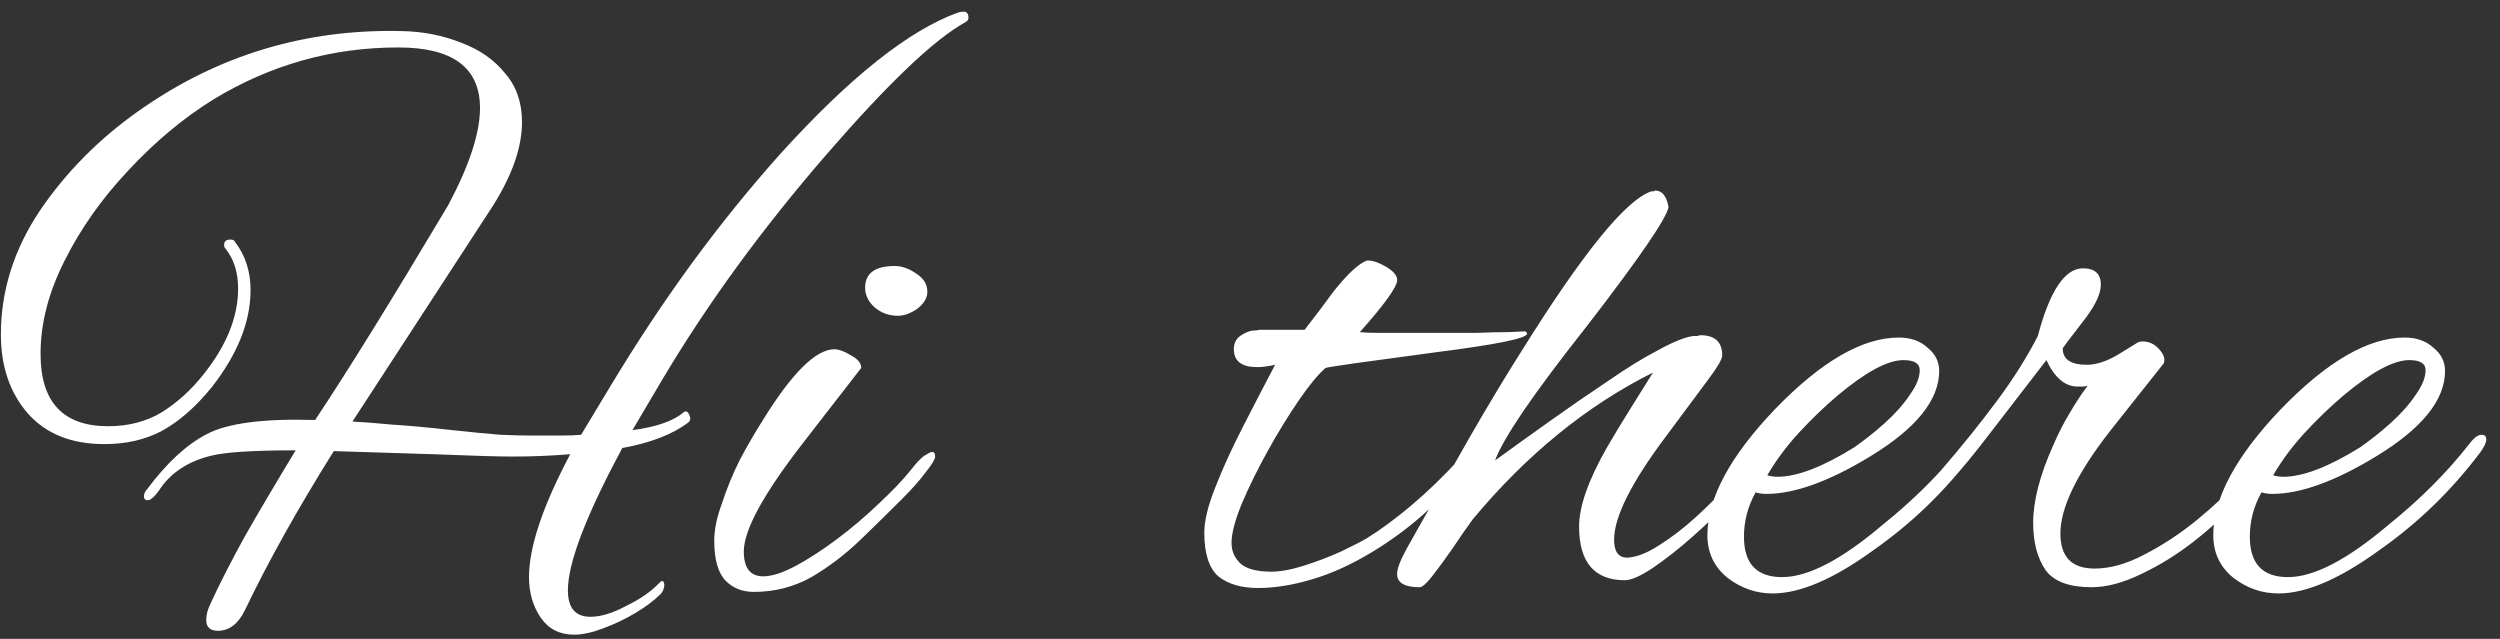 <svg width="180" height="46" viewBox="0 0 180 46" fill="none" xmlns="http://www.w3.org/2000/svg">
<rect x="0" y="0" width="180" height="46" fill="#333333" stroke="none"/>
<path d="M41.336 45.696C40.291 45.696 39.488 45.285 38.928 44.464C38.368 43.643 38.088 42.672 38.088 41.552C38.088 39.387 39.077 36.437 41.056 32.704C39.675 32.816 38.293 32.872 36.912 32.872C35.904 32.872 34 32.816 31.2 32.704L24.032 32.48C21.419 36.661 19.291 40.469 17.648 43.904C17.163 44.912 16.509 45.416 15.688 45.416C15.128 45.416 14.848 45.155 14.848 44.632C14.848 44.259 14.96 43.848 15.184 43.4C15.819 42.019 16.64 40.413 17.648 38.584C18.693 36.755 19.907 34.701 21.288 32.424C18.227 32.424 16.192 32.555 15.184 32.816C13.504 33.227 12.253 34.067 11.432 35.336C11.133 35.747 10.891 35.971 10.704 36.008C10.48 36.045 10.368 35.952 10.368 35.728C10.368 35.541 10.443 35.373 10.592 35.224C12.011 33.32 13.448 31.995 14.904 31.248C16.397 30.464 18.992 30.128 22.688 30.24C25.003 26.768 28.195 21.616 32.264 14.784C33.795 11.909 34.56 9.576 34.56 7.784C34.56 4.872 32.6 3.416 28.68 3.416C23.901 3.416 19.459 4.667 15.352 7.168C13.187 8.512 11.152 10.211 9.248 12.264C7.344 14.28 5.813 16.445 4.656 18.76C3.499 21.037 2.92 23.277 2.92 25.48C2.92 28.952 4.544 30.688 7.792 30.688C9.248 30.688 10.536 30.352 11.656 29.68C12.776 28.971 13.765 28.075 14.624 26.992C16.304 24.901 17.144 22.829 17.144 20.776C17.144 19.619 16.845 18.667 16.248 17.92C16.173 17.845 16.136 17.752 16.136 17.64C16.136 17.379 16.285 17.248 16.584 17.248C16.771 17.248 16.883 17.304 16.92 17.416C17.667 18.387 18.04 19.544 18.04 20.888C18.04 23.165 17.107 25.499 15.24 27.888C14.083 29.307 12.888 30.352 11.656 31.024C10.461 31.659 9.08 31.976 7.512 31.976C5.16 31.976 3.331 31.248 2.024 29.792C0.717 28.299 0.064 26.395 0.064 24.08C0.064 20.944 0.997 17.976 2.864 15.176C4.768 12.376 7.157 9.968 10.032 7.952C15.707 3.957 22.035 2.053 29.016 2.24C30.509 2.277 31.909 2.557 33.216 3.08C34.523 3.565 35.568 4.293 36.352 5.264C37.173 6.197 37.584 7.373 37.584 8.792C37.584 10.584 36.893 12.581 35.512 14.784L25.376 30.352C26.123 30.389 27.093 30.464 28.288 30.576C29.483 30.651 30.901 30.781 32.544 30.968C33.925 31.117 35.083 31.229 36.016 31.304C36.949 31.341 37.659 31.36 38.144 31.36C39.003 31.36 39.731 31.36 40.328 31.36C40.963 31.36 41.467 31.341 41.84 31.304L43.968 27.776C45.835 24.677 47.776 21.747 49.792 18.984C51.845 16.184 53.973 13.552 56.176 11.088C61.179 5.563 65.453 2.165 69 0.896C69.112 0.859 69.243 0.84 69.392 0.84C69.616 0.84 69.728 0.989 69.728 1.288C69.728 1.4 69.672 1.493 69.56 1.568C68.403 2.203 66.984 3.323 65.304 4.928C63.661 6.496 61.739 8.549 59.536 11.088C54.907 16.427 50.968 21.821 47.72 27.272L45.536 30.968C47.253 30.744 48.485 30.315 49.232 29.68C49.381 29.568 49.512 29.624 49.624 29.848C49.736 30.109 49.717 30.296 49.568 30.408C48.448 31.267 46.861 31.883 44.808 32.256C42.195 37.109 40.888 40.525 40.888 42.504C40.888 43.773 41.429 44.408 42.512 44.408C43.259 44.408 44.117 44.147 45.088 43.624C46.096 43.139 46.899 42.579 47.496 41.944C47.571 41.869 47.627 41.832 47.664 41.832C47.776 41.832 47.832 41.944 47.832 42.168C47.795 42.429 47.701 42.635 47.552 42.784C47.104 43.232 46.507 43.68 45.76 44.128C45.013 44.576 44.229 44.949 43.408 45.248C42.624 45.547 41.933 45.696 41.336 45.696ZM64.642 22.736C64.007 22.736 63.447 22.531 62.962 22.12C62.514 21.709 62.29 21.243 62.29 20.72C62.29 19.675 62.999 19.152 64.418 19.152C64.94 19.152 65.463 19.339 65.986 19.712C66.508 20.048 66.77 20.477 66.77 21C66.77 21.448 66.527 21.859 66.042 22.232C65.556 22.568 65.09 22.736 64.642 22.736ZM54.282 42.616C53.46 42.616 52.788 42.355 52.266 41.832C51.706 41.272 51.426 40.301 51.426 38.92C51.426 38.136 51.612 37.24 51.986 36.232C52.322 35.187 52.751 34.141 53.274 33.096C53.834 32.051 54.375 31.117 54.898 30.296C56.988 26.899 58.706 25.181 60.05 25.144C60.386 25.144 60.796 25.293 61.282 25.592C61.767 25.853 62.01 26.152 62.01 26.488C62.01 26.488 60.591 28.317 57.754 31.976C54.954 35.597 53.554 38.173 53.554 39.704C53.554 40.899 54.02 41.496 54.954 41.496C55.551 41.496 56.316 41.253 57.25 40.768C58.22 40.245 59.228 39.592 60.274 38.808C61.319 38.024 62.308 37.184 63.242 36.288C64.212 35.392 64.996 34.571 65.594 33.824C65.967 33.339 66.284 33.003 66.546 32.816C66.844 32.629 67.031 32.536 67.106 32.536C67.255 32.536 67.33 32.648 67.33 32.872C67.33 33.059 67.106 33.432 66.658 33.992C66.247 34.552 65.668 35.205 64.922 35.952C64.026 36.848 63.036 37.819 61.954 38.864C60.871 39.909 59.695 40.805 58.426 41.552C57.156 42.261 55.775 42.616 54.282 42.616ZM90.574 42.336C89.379 42.336 88.427 42.056 87.718 41.496C87.046 40.899 86.71 39.853 86.71 38.36C86.71 37.501 86.971 36.419 87.494 35.112C88.016 33.768 88.67 32.331 89.454 30.8C90.238 29.269 91.022 27.757 91.806 26.264C91.32 26.376 90.891 26.432 90.518 26.432C89.398 26.432 88.838 26.003 88.838 25.144C88.838 24.733 88.987 24.416 89.286 24.192C89.622 23.968 89.92 23.837 90.182 23.8C90.182 23.8 90.219 23.8 90.294 23.8C90.406 23.8 90.536 23.781 90.686 23.744H93.934C94.606 22.885 95.296 21.971 96.006 21C97.014 19.731 97.816 18.984 98.414 18.76H98.582C98.843 18.76 99.216 18.891 99.702 19.152C100.299 19.488 100.598 19.824 100.598 20.16C100.598 20.645 99.702 21.896 97.91 23.912C98.246 23.949 98.731 23.968 99.366 23.968C100 23.968 100.784 23.968 101.718 23.968C102.166 23.968 102.8 23.968 103.622 23.968C104.48 23.968 105.358 23.968 106.254 23.968C107.187 23.931 107.99 23.912 108.662 23.912C109.334 23.875 109.707 23.856 109.782 23.856C109.894 23.893 109.95 23.949 109.95 24.024C109.95 24.36 107.747 24.808 103.342 25.368C100.84 25.704 98.918 25.965 97.574 26.152C96.267 26.339 95.558 26.451 95.446 26.488C94.923 26.936 94.288 27.701 93.542 28.784C92.795 29.867 92.048 31.08 91.302 32.424C90.555 33.768 89.92 35.056 89.398 36.288C88.912 37.483 88.67 38.416 88.67 39.088C88.67 39.685 88.894 40.189 89.342 40.6C89.79 40.973 90.518 41.16 91.526 41.16C92.198 41.16 93 41.011 93.934 40.712C94.867 40.413 95.744 40.077 96.566 39.704C97.424 39.293 98.04 38.976 98.414 38.752C99.384 38.155 100.448 37.371 101.606 36.4C102.8 35.392 103.976 34.253 105.134 32.984C105.656 32.461 106.011 32.2 106.198 32.2C106.31 32.2 106.366 32.275 106.366 32.424C106.366 32.723 106.086 33.208 105.526 33.88C104.63 34.963 103.622 36.008 102.502 37.016C101.419 37.987 100.206 38.883 98.862 39.704C97.331 40.637 95.856 41.309 94.438 41.72C93.056 42.131 91.768 42.336 90.574 42.336ZM102.215 42.28C101.132 42.28 100.591 41.963 100.591 41.328C100.591 40.955 100.815 40.357 101.263 39.536C102.98 36.475 104.511 33.768 105.855 31.416C107.236 29.027 108.449 27.011 109.495 25.368C113.937 18.237 117.073 14.373 118.903 13.776C118.977 13.776 119.033 13.776 119.071 13.776C119.108 13.739 119.145 13.72 119.183 13.72C119.668 13.72 119.985 14.112 120.135 14.896C120.023 15.68 118.081 18.517 114.311 23.408C112.332 25.909 110.783 27.981 109.663 29.624C108.58 31.229 107.908 32.405 107.647 33.152C108.879 32.256 110.204 31.304 111.623 30.296C113.041 29.288 114.423 28.336 115.767 27.44C117.111 26.507 118.324 25.76 119.407 25.2C120.489 24.603 121.329 24.267 121.927 24.192C122.001 24.192 122.095 24.192 122.207 24.192C122.319 24.155 122.393 24.136 122.431 24.136C123.476 24.136 123.999 24.621 123.999 25.592C123.999 25.853 123.663 26.432 122.991 27.328C122.319 28.224 121.292 29.605 119.911 31.472C117.447 34.757 116.215 37.221 116.215 38.864C116.215 39.723 116.532 40.152 117.167 40.152C117.839 40.115 118.604 39.816 119.463 39.256C120.359 38.696 121.255 38.005 122.151 37.184C123.047 36.363 123.849 35.56 124.559 34.776C125.305 33.955 125.865 33.32 126.239 32.872C126.575 32.536 126.836 32.368 127.023 32.368C127.172 32.368 127.247 32.443 127.247 32.592C127.247 32.891 127.097 33.245 126.799 33.656C126.351 34.216 125.679 34.944 124.783 35.84C123.924 36.736 122.972 37.651 121.927 38.584C120.919 39.48 119.948 40.245 119.015 40.88C118.119 41.477 117.447 41.776 116.999 41.776C114.796 41.776 113.695 40.488 113.695 37.912C113.695 36.456 114.367 34.552 115.711 32.2C116.233 31.304 116.775 30.408 117.335 29.512C117.895 28.616 118.455 27.72 119.015 26.824C114.236 29.213 109.905 32.741 106.023 37.408C105.537 38.08 105.033 38.808 104.511 39.592C103.988 40.339 103.521 40.973 103.111 41.496C102.7 42.019 102.401 42.28 102.215 42.28ZM127.637 42.728C126.443 42.728 125.36 42.355 124.389 41.608C123.419 40.824 122.933 39.797 122.933 38.528C122.933 35.877 124.557 32.853 127.805 29.456C131.128 26.021 134.096 24.304 136.709 24.304C137.568 24.304 138.259 24.547 138.781 25.032C139.341 25.48 139.621 26.04 139.621 26.712C139.621 28.803 137.96 30.856 134.637 32.872C131.688 34.664 129.205 35.56 127.189 35.56C126.891 35.56 126.629 35.523 126.405 35.448C125.845 36.456 125.565 37.52 125.565 38.64C125.565 40.581 126.48 41.552 128.309 41.552C130.176 41.552 132.584 40.301 135.533 37.8C137.811 35.971 139.752 34.029 141.357 31.976C141.693 31.528 141.992 31.304 142.253 31.304C142.477 31.304 142.589 31.416 142.589 31.64C142.589 31.864 142.44 32.181 142.141 32.592C141.096 33.973 139.976 35.243 138.781 36.4C137.587 37.557 136.299 38.621 134.917 39.592C132.043 41.683 129.616 42.728 127.637 42.728ZM127.973 34.328C129.392 34.328 131.24 33.619 133.517 32.2C134.264 31.677 134.992 31.099 135.701 30.464C136.448 29.792 137.045 29.12 137.493 28.448C137.979 27.776 138.221 27.179 138.221 26.656C138.221 26.171 137.829 25.928 137.045 25.928C135.925 25.928 134.357 26.768 132.341 28.448C131.371 29.269 130.437 30.165 129.541 31.136C128.645 32.107 127.88 33.133 127.245 34.216C127.469 34.291 127.712 34.328 127.973 34.328ZM150.588 42.28C148.983 42.28 147.881 41.869 147.284 41.048C146.687 40.189 146.388 39.051 146.388 37.632C146.388 36.064 146.873 34.197 147.844 32.032C148.217 31.173 148.609 30.408 149.02 29.736C149.431 29.027 149.86 28.373 150.308 27.776C150.159 27.813 150.028 27.832 149.916 27.832C149.804 27.832 149.692 27.832 149.58 27.832C148.684 27.832 147.937 27.197 147.34 25.928L143.196 31.304C140.993 34.179 139.649 35.616 139.164 35.616C138.977 35.616 138.884 35.541 138.884 35.392C138.884 35.205 138.977 34.963 139.164 34.664C139.276 34.44 139.5 34.141 139.836 33.768C141.255 32.125 142.561 30.501 143.756 28.896C144.951 27.291 145.94 25.723 146.724 24.192C147.583 20.944 148.665 19.32 149.972 19.32C150.831 19.32 151.26 19.712 151.26 20.496C151.26 21.205 150.793 22.139 149.86 23.296C148.964 24.453 148.516 25.051 148.516 25.088C148.516 25.872 149.095 26.264 150.252 26.264C150.924 26.264 151.671 26.021 152.492 25.536L153.948 24.64C154.023 24.603 154.135 24.584 154.284 24.584C154.732 24.584 155.124 24.771 155.46 25.144C155.796 25.517 155.908 25.853 155.796 26.152L151.932 31.024C149.543 34.085 148.348 36.549 148.348 38.416C148.348 40.096 149.169 40.936 150.812 40.936C151.932 40.936 153.127 40.6 154.396 39.928C155.703 39.256 156.953 38.435 158.148 37.464C159.38 36.456 160.407 35.485 161.228 34.552L162.572 32.984C162.647 32.909 162.74 32.816 162.852 32.704C162.964 32.592 163.057 32.536 163.132 32.536C163.393 32.536 163.524 32.667 163.524 32.928C163.524 33.003 163.487 33.133 163.412 33.32C163.337 33.507 163.207 33.712 163.02 33.936L161.228 35.952C160.369 36.923 159.305 37.912 158.036 38.92C156.804 39.891 155.516 40.693 154.172 41.328C152.865 41.963 151.671 42.28 150.588 42.28ZM164.059 42.728C162.864 42.728 161.782 42.355 160.811 41.608C159.84 40.824 159.355 39.797 159.355 38.528C159.355 35.877 160.979 32.853 164.227 29.456C167.55 26.021 170.518 24.304 173.131 24.304C173.99 24.304 174.68 24.547 175.203 25.032C175.763 25.48 176.043 26.04 176.043 26.712C176.043 28.803 174.382 30.856 171.059 32.872C168.11 34.664 165.627 35.56 163.611 35.56C163.312 35.56 163.051 35.523 162.827 35.448C162.267 36.456 161.987 37.52 161.987 38.64C161.987 40.581 162.902 41.552 164.731 41.552C166.598 41.552 169.006 40.301 171.955 37.8C174.232 35.971 176.174 34.029 177.779 31.976C178.115 31.528 178.414 31.304 178.675 31.304C178.899 31.304 179.011 31.416 179.011 31.64C179.011 31.864 178.862 32.181 178.563 32.592C177.518 33.973 176.398 35.243 175.203 36.4C174.008 37.557 172.72 38.621 171.339 39.592C168.464 41.683 166.038 42.728 164.059 42.728ZM164.395 34.328C165.814 34.328 167.662 33.619 169.939 32.2C170.686 31.677 171.414 31.099 172.123 30.464C172.87 29.792 173.467 29.12 173.915 28.448C174.4 27.776 174.643 27.179 174.643 26.656C174.643 26.171 174.251 25.928 173.467 25.928C172.347 25.928 170.779 26.768 168.763 28.448C167.792 29.269 166.859 30.165 165.963 31.136C165.067 32.107 164.302 33.133 163.667 34.216C163.891 34.291 164.134 34.328 164.395 34.328Z" fill="white"/>
</svg>
